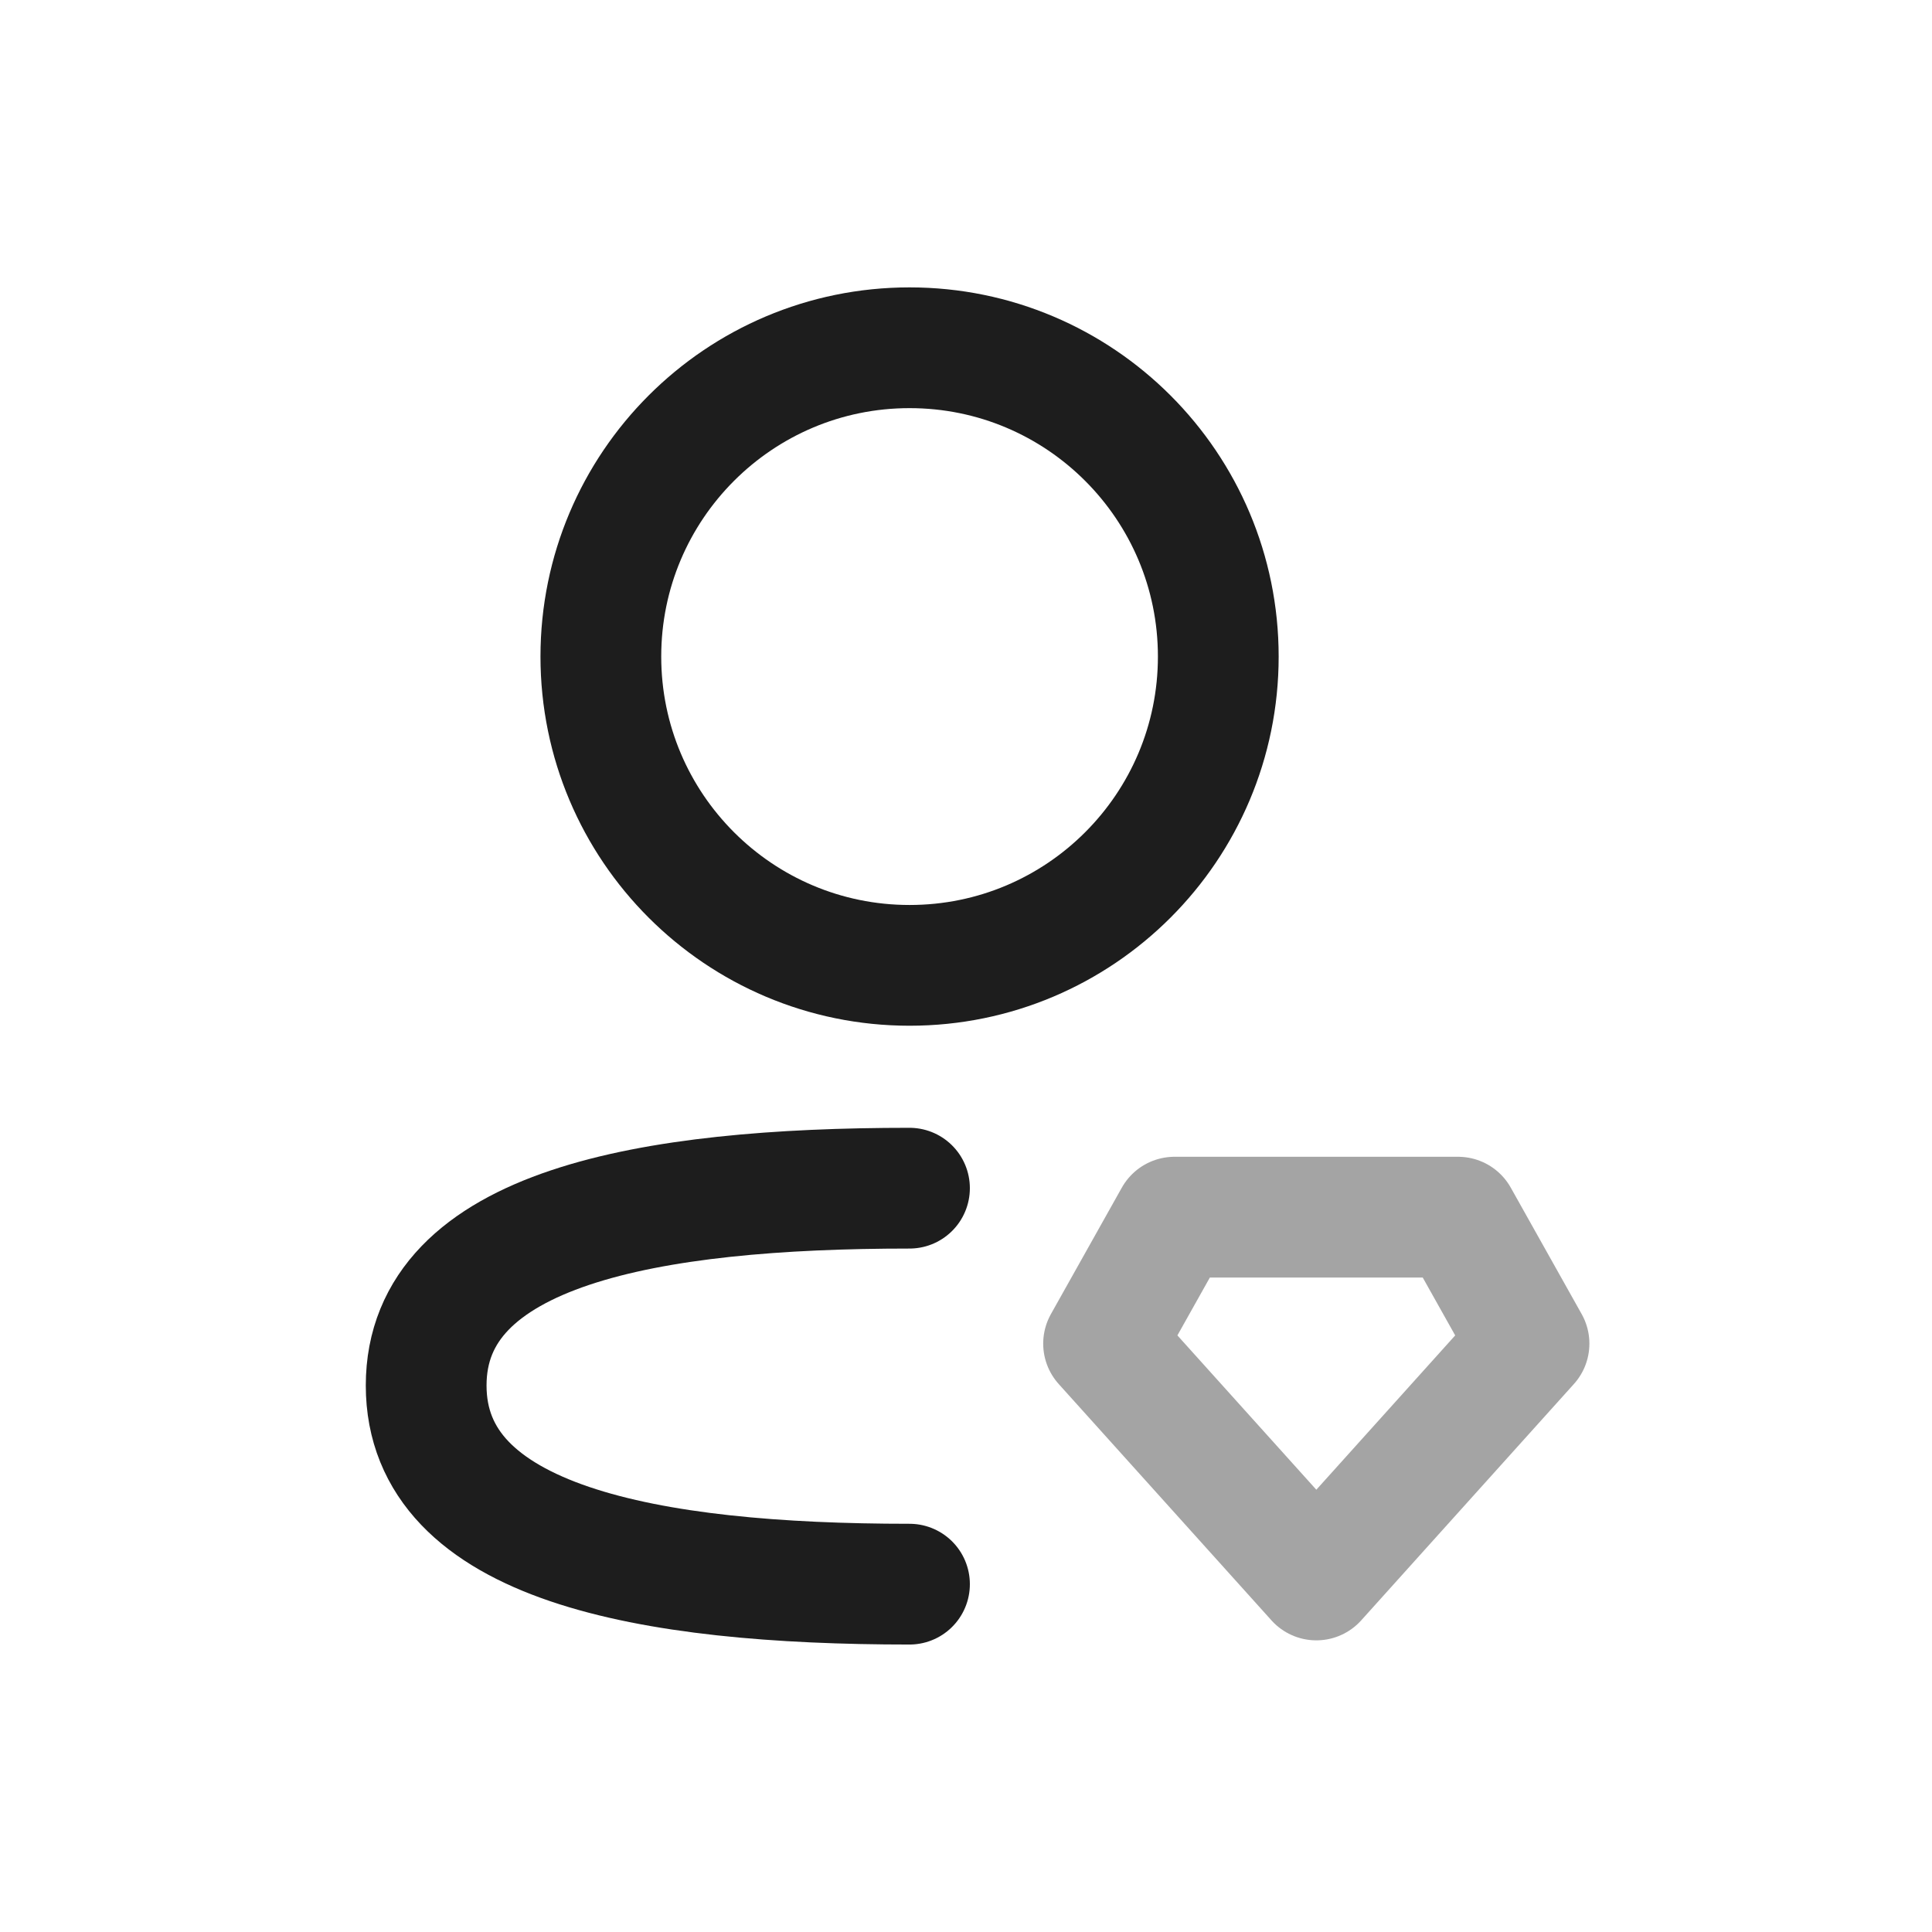 <svg width="24" height="24" viewBox="0 0 24 24" fill="none" xmlns="http://www.w3.org/2000/svg">
<g id="User gem 3">
<path id="Vector" d="M11.298 14.76C8.058 14.76 5.294 15.25 5.294 17.211C5.294 19.172 8.042 19.679 11.298 19.679" stroke="#1D1D1D" stroke-width="1.5" stroke-linecap="round" stroke-linejoin="round"/>
<path id="Vector_2" opacity="0.4" fill-rule="evenodd" clip-rule="evenodd" d="M16.352 19.627L18.994 16.691L18.113 15.12H14.59L13.709 16.691L16.352 19.627Z" stroke="#1D1D1D" stroke-width="1.5" stroke-linecap="round" stroke-linejoin="round"/>
<path id="Vector_3" fill-rule="evenodd" clip-rule="evenodd" d="M15.134 8.156C15.134 10.274 13.418 11.992 11.299 11.992C9.181 11.992 7.464 10.274 7.464 8.156C7.464 6.038 9.181 4.32 11.299 4.32C13.418 4.32 15.134 6.038 15.134 8.156Z" stroke="#1D1D1D" stroke-width="1.5" stroke-linecap="round" stroke-linejoin="round"/>
</g>
</svg>
